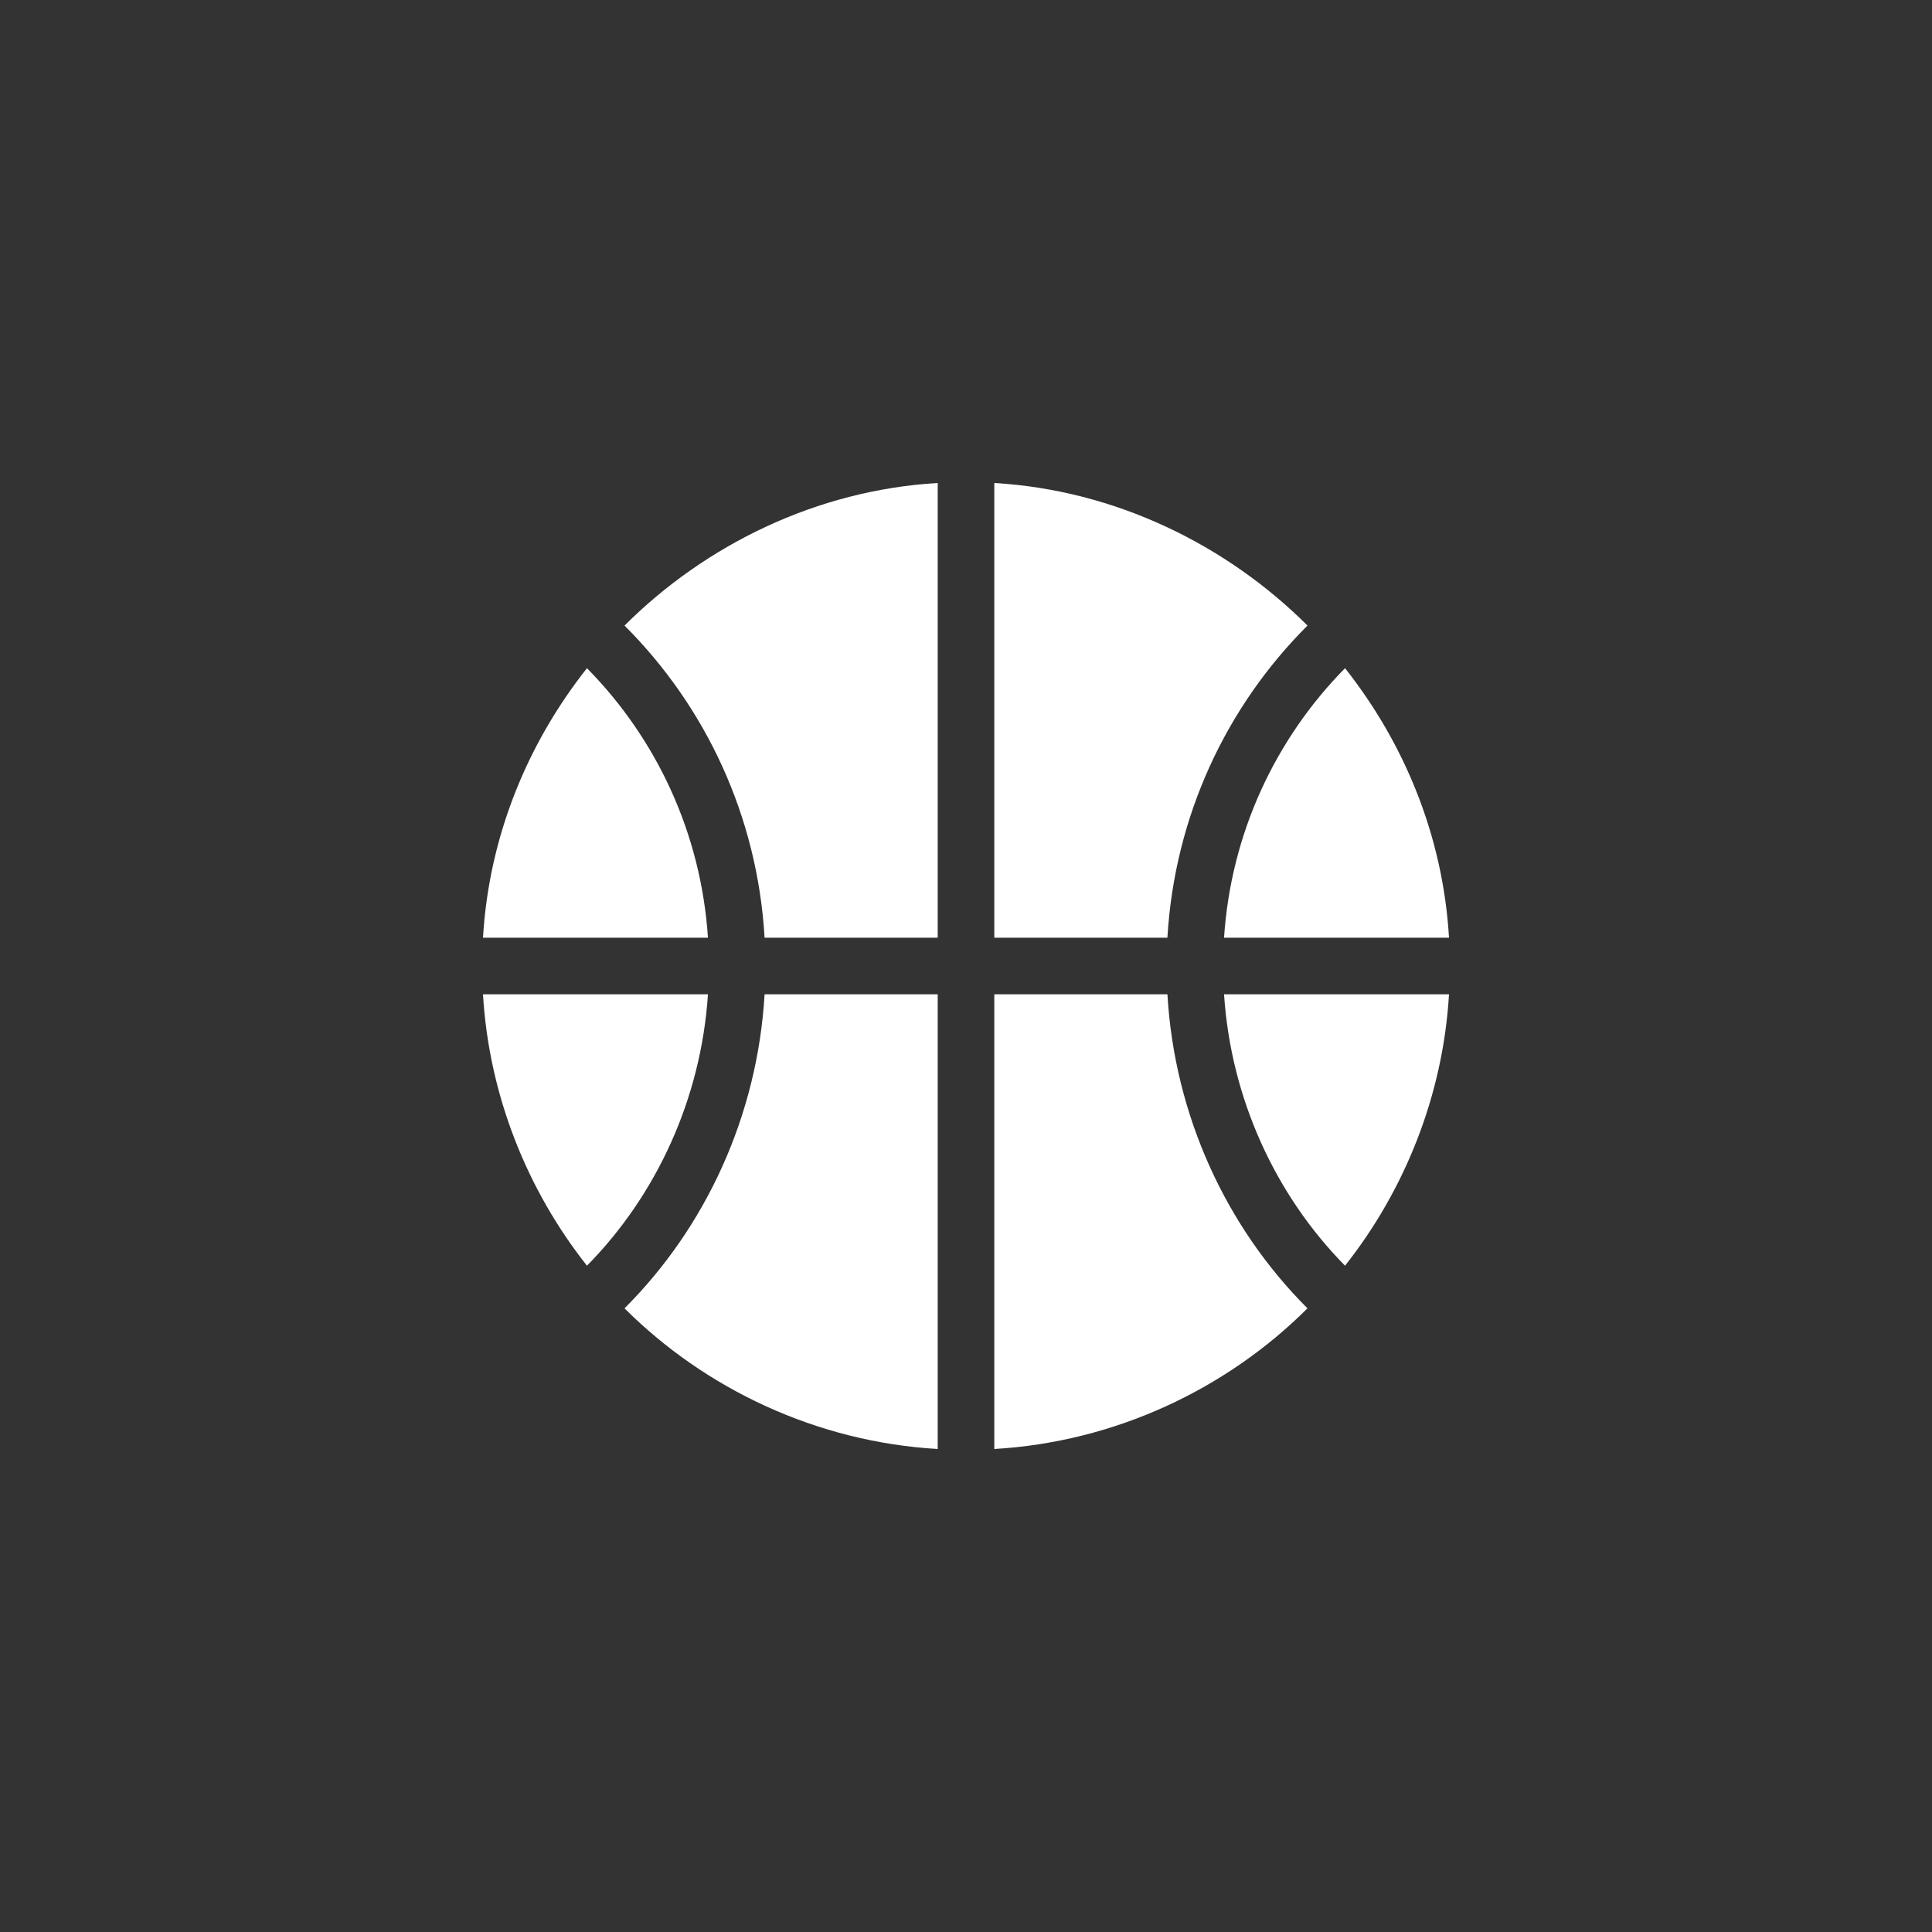 <svg width="48" height="48" viewBox="0 0 48 48" fill="none" xmlns="http://www.w3.org/2000/svg">
<rect x="0" y="0" width="48" height="48" fill="#333333" stroke="none"/>
<g clip-path="url(#clip0_11_92)">
<path d="M33.417 16.601C31.693 18.35 30.583 20.696 30.411 23.297H36C35.852 20.777 34.892 18.466 33.417 16.601ZM24.703 12V23.297H29.004C29.181 20.277 30.47 17.552 32.484 15.542C30.477 13.539 27.713 12.176 24.703 12ZM30.411 24.703C30.583 27.304 31.693 29.697 33.417 31.446C34.892 29.581 35.852 27.223 36 24.703H30.411ZM15.516 15.542C17.53 17.552 18.819 20.277 18.996 23.297H23.297V12C20.287 12.176 17.523 13.539 15.516 15.542ZM29.004 24.703H24.703V36C27.713 35.824 30.477 34.508 32.484 32.505C30.47 30.495 29.181 27.723 29.004 24.703ZM18.996 24.703C18.819 27.723 17.53 30.495 15.516 32.505C17.523 34.508 20.287 35.824 23.297 36V24.703H18.996ZM12 24.703C12.148 27.223 13.108 29.581 14.583 31.446C16.307 29.697 17.417 27.304 17.589 24.703H12ZM14.583 16.601C13.108 18.466 12.148 20.777 12 23.297H17.589C17.417 20.696 16.307 18.35 14.583 16.601Z" fill="white"/>
</g>
<defs>
<clipPath id="clip0_11_92">
<rect width="24" height="24" fill="white" transform="translate(12 12)"/>
</clipPath>
</defs>
</svg>
